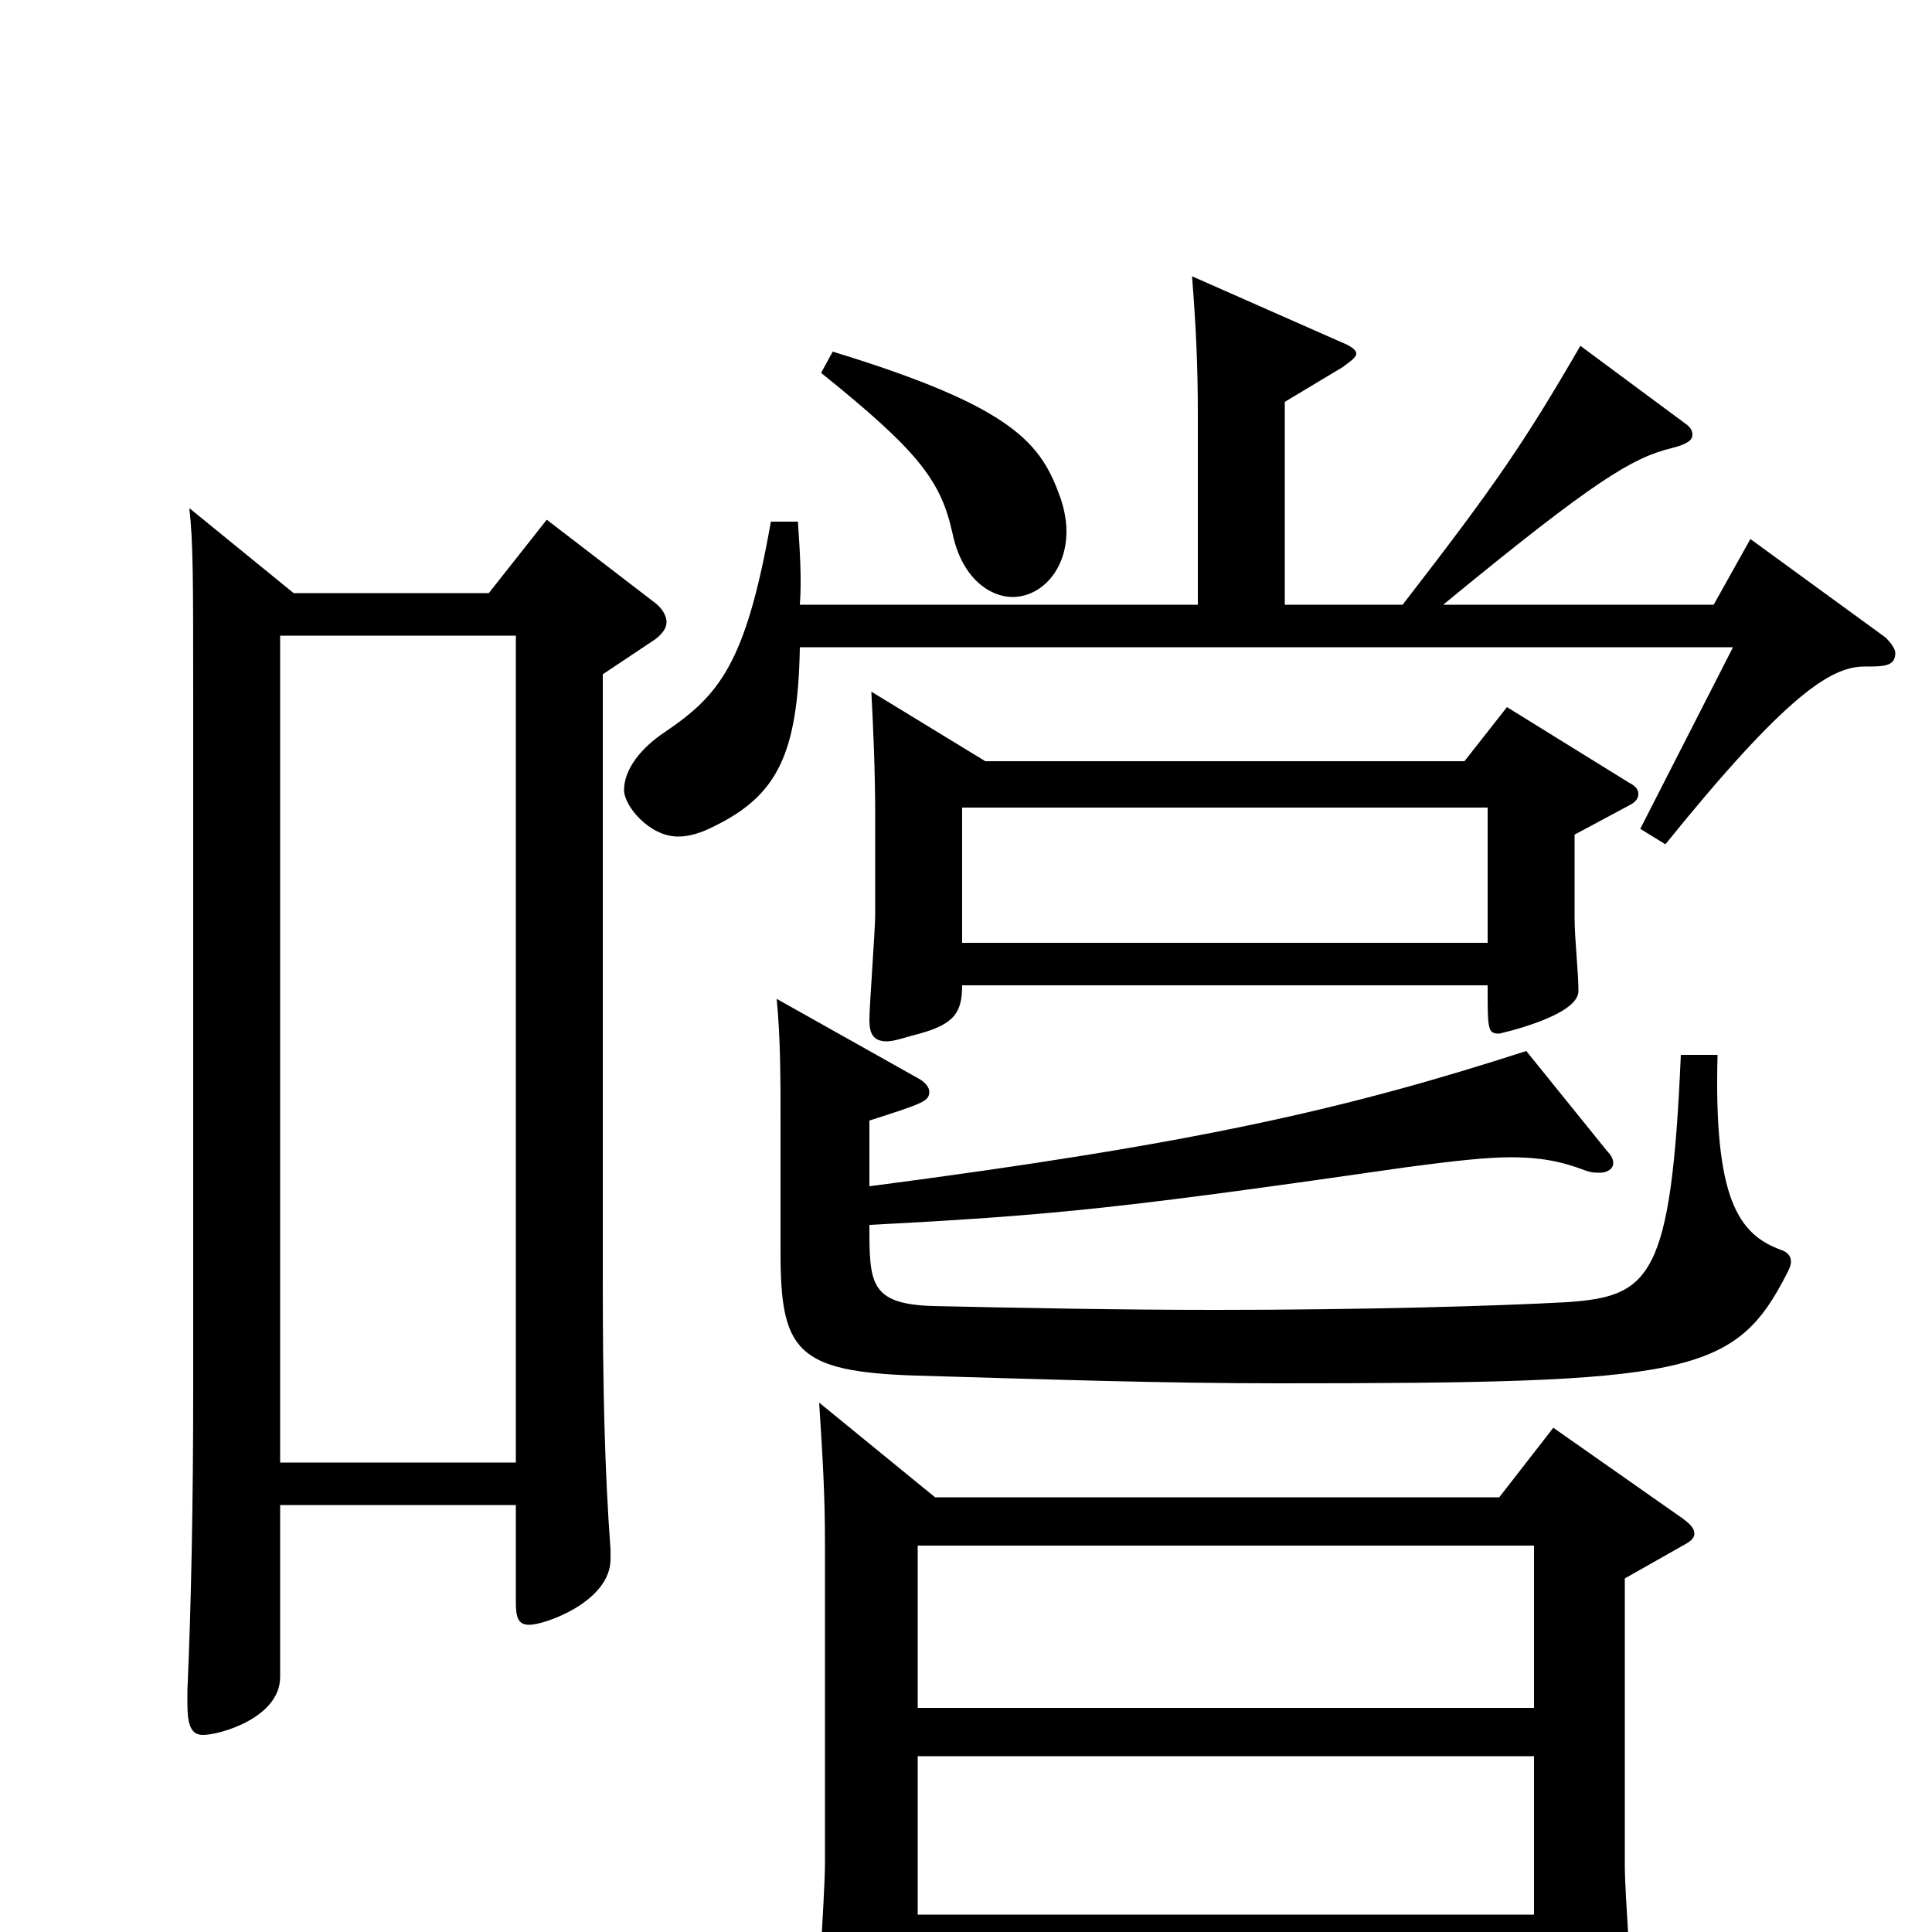 <svg xmlns="http://www.w3.org/2000/svg" viewBox="0 -1000 1000 1000">
	<path fill="#000000" d="M498 -512V-582H770V-512ZM790 -456C697 -426 619 -408 450 -386V-420C478 -429 481 -430 481 -435C481 -437 479 -440 475 -442L402 -483C404 -463 404 -440 404 -422V-352C404 -301 412 -290 474 -288C543 -286 601 -284 662 -284C874 -284 898 -288 925 -341C926 -343 927 -345 927 -347C927 -350 925 -352 922 -353C900 -361 887 -379 889 -454H870C865 -338 854 -329 811 -326C775 -324 705 -322 629 -322C580 -322 528 -323 483 -324C450 -325 450 -336 450 -366C547 -371 583 -375 729 -396C752 -399 769 -401 782 -401C797 -401 808 -399 821 -394C824 -393 826 -393 828 -393C832 -393 835 -395 835 -398C835 -400 834 -402 832 -404ZM451 -642C452 -623 453 -601 453 -577V-527C453 -518 450 -480 450 -472C450 -465 452 -461 459 -461C463 -461 468 -463 476 -465C494 -470 498 -476 498 -490H770C770 -467 770 -465 776 -465C776 -465 817 -474 817 -487C817 -497 815 -514 815 -525V-568L843 -583C847 -585 848 -587 848 -589C848 -591 847 -593 843 -595L780 -634L758 -606H510ZM424 -274C426 -243 427 -225 427 -201V-35C427 -20 422 52 422 62C422 69 425 73 431 73C436 73 444 71 454 66C473 57 475 55 475 39V15H794V52C794 60 795 64 801 64C805 64 811 63 819 59C841 50 845 47 845 37C845 35 841 -22 841 -33V-183L871 -200C875 -202 877 -204 877 -206C877 -209 875 -211 871 -214L804 -261L776 -225H484ZM475 -116V-200H794V-116ZM475 -9V-91H794V-9ZM145 -243V-671H267V-243ZM414 -687C415 -700 414 -715 413 -730H399C386 -656 372 -640 344 -621C332 -613 323 -602 323 -591C323 -583 336 -567 351 -567C357 -567 363 -569 369 -572C402 -588 413 -609 414 -665H897L849 -571L862 -563C925 -641 948 -655 965 -655C975 -655 981 -655 981 -662C981 -664 979 -667 976 -670L906 -721L887 -687H747C826 -752 845 -763 865 -768C873 -770 876 -772 876 -775C876 -777 875 -779 872 -781L818 -821C789 -771 774 -749 726 -687H665V-792L695 -810C699 -813 702 -815 702 -817C702 -819 699 -821 694 -823L617 -857C619 -831 620 -812 620 -785V-687ZM98 -737C100 -719 100 -701 100 -635V-281C100 -224 99 -170 97 -125V-118C97 -107 99 -102 105 -102C114 -102 145 -111 145 -132V-221H267V-171C267 -163 268 -159 274 -159C282 -159 316 -171 316 -193V-198C313 -239 312 -281 312 -337V-651L339 -669C343 -672 345 -675 345 -678C345 -681 343 -685 339 -688L283 -731L253 -693H152ZM425 -807C476 -766 487 -751 493 -724C498 -700 513 -691 524 -691C539 -691 552 -705 552 -725C552 -730 551 -736 549 -742C539 -770 526 -789 431 -818Z"/>
</svg>